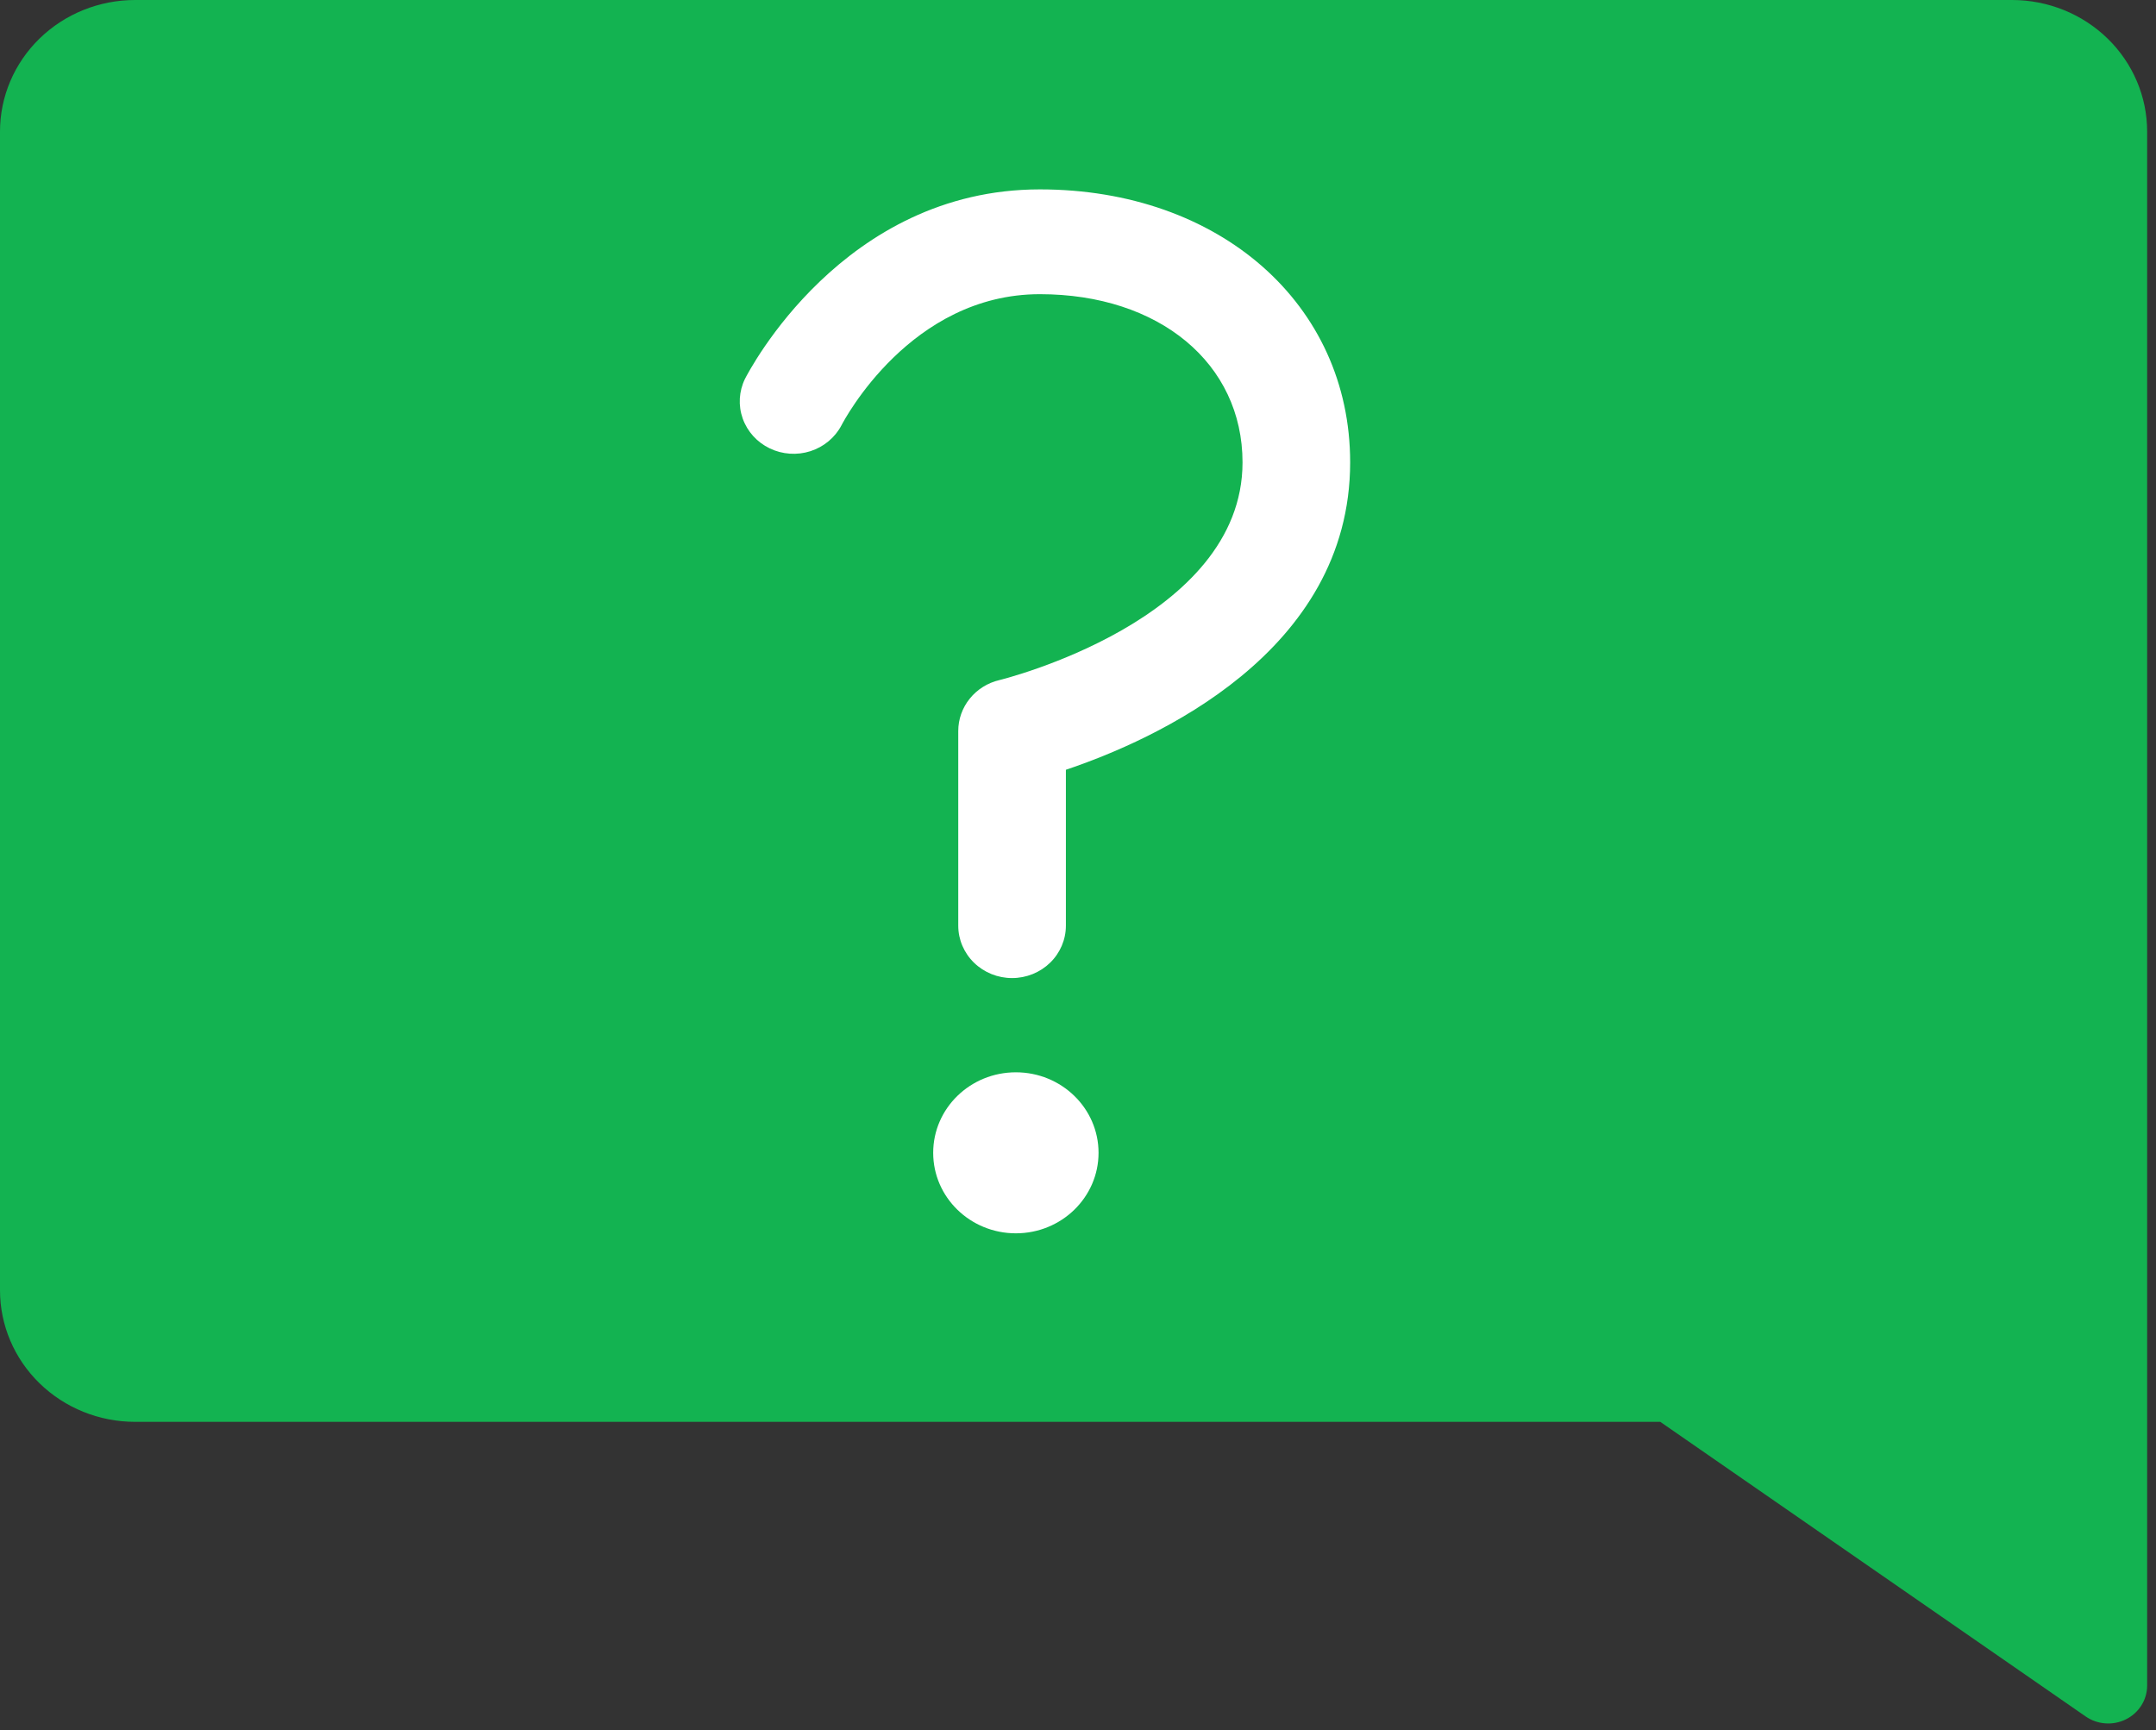 <svg width="157" height="126" viewBox="0 0 157 126" fill="none" xmlns="http://www.w3.org/2000/svg">
<rect x="0" y="0" width="157" height="126" fill="#333333" stroke="none"/>
<path d="M156.355 122.742V9.579C156.355 7.039 155.319 4.603 153.475 2.807C151.631 1.011 149.13 0.001 146.522 0L9.837 0C7.228 0 4.726 1.009 2.881 2.806C1.036 4.602 0 7.039 0 9.579L0 93.957C0 96.498 1.036 98.935 2.881 100.731C4.726 102.528 7.228 103.537 9.837 103.537H120.901L151.878 124.991C152.302 125.285 152.801 125.459 153.32 125.495C153.839 125.531 154.358 125.427 154.82 125.195C155.283 124.963 155.67 124.611 155.941 124.178C156.212 123.746 156.355 123.249 156.355 122.742Z" fill="#13B351"/>
<path d="M73.975 89.809C77.3 89.809 79.996 87.184 79.996 83.946C79.996 80.709 77.3 78.084 73.975 78.084C70.65 78.084 67.955 80.709 67.955 83.946C67.955 87.184 70.65 89.809 73.975 89.809Z" fill="white"/>
<path d="M73.699 71.222C72.659 71.222 71.663 70.82 70.928 70.104C70.193 69.388 69.78 68.418 69.78 67.406V53.231C69.78 52.374 70.076 51.543 70.62 50.87C71.164 50.197 71.925 49.722 72.78 49.522C72.95 49.48 90.481 45.16 90.481 33.671C90.481 26.462 84.412 21.422 75.723 21.422C66.313 21.422 61.476 30.585 61.275 30.973C60.805 31.864 59.993 32.54 59.016 32.854C58.038 33.168 56.974 33.094 56.051 32.65C55.128 32.206 54.422 31.426 54.085 30.479C53.748 29.532 53.807 28.494 54.249 27.589C54.538 27.028 61.387 13.791 75.723 13.791C88.816 13.791 98.318 22.149 98.318 33.666C98.318 47.547 84.012 53.905 77.618 56.054V67.406C77.618 68.418 77.205 69.389 76.47 70.104C75.735 70.82 74.738 71.222 73.699 71.222Z" fill="white"/>
</svg>
